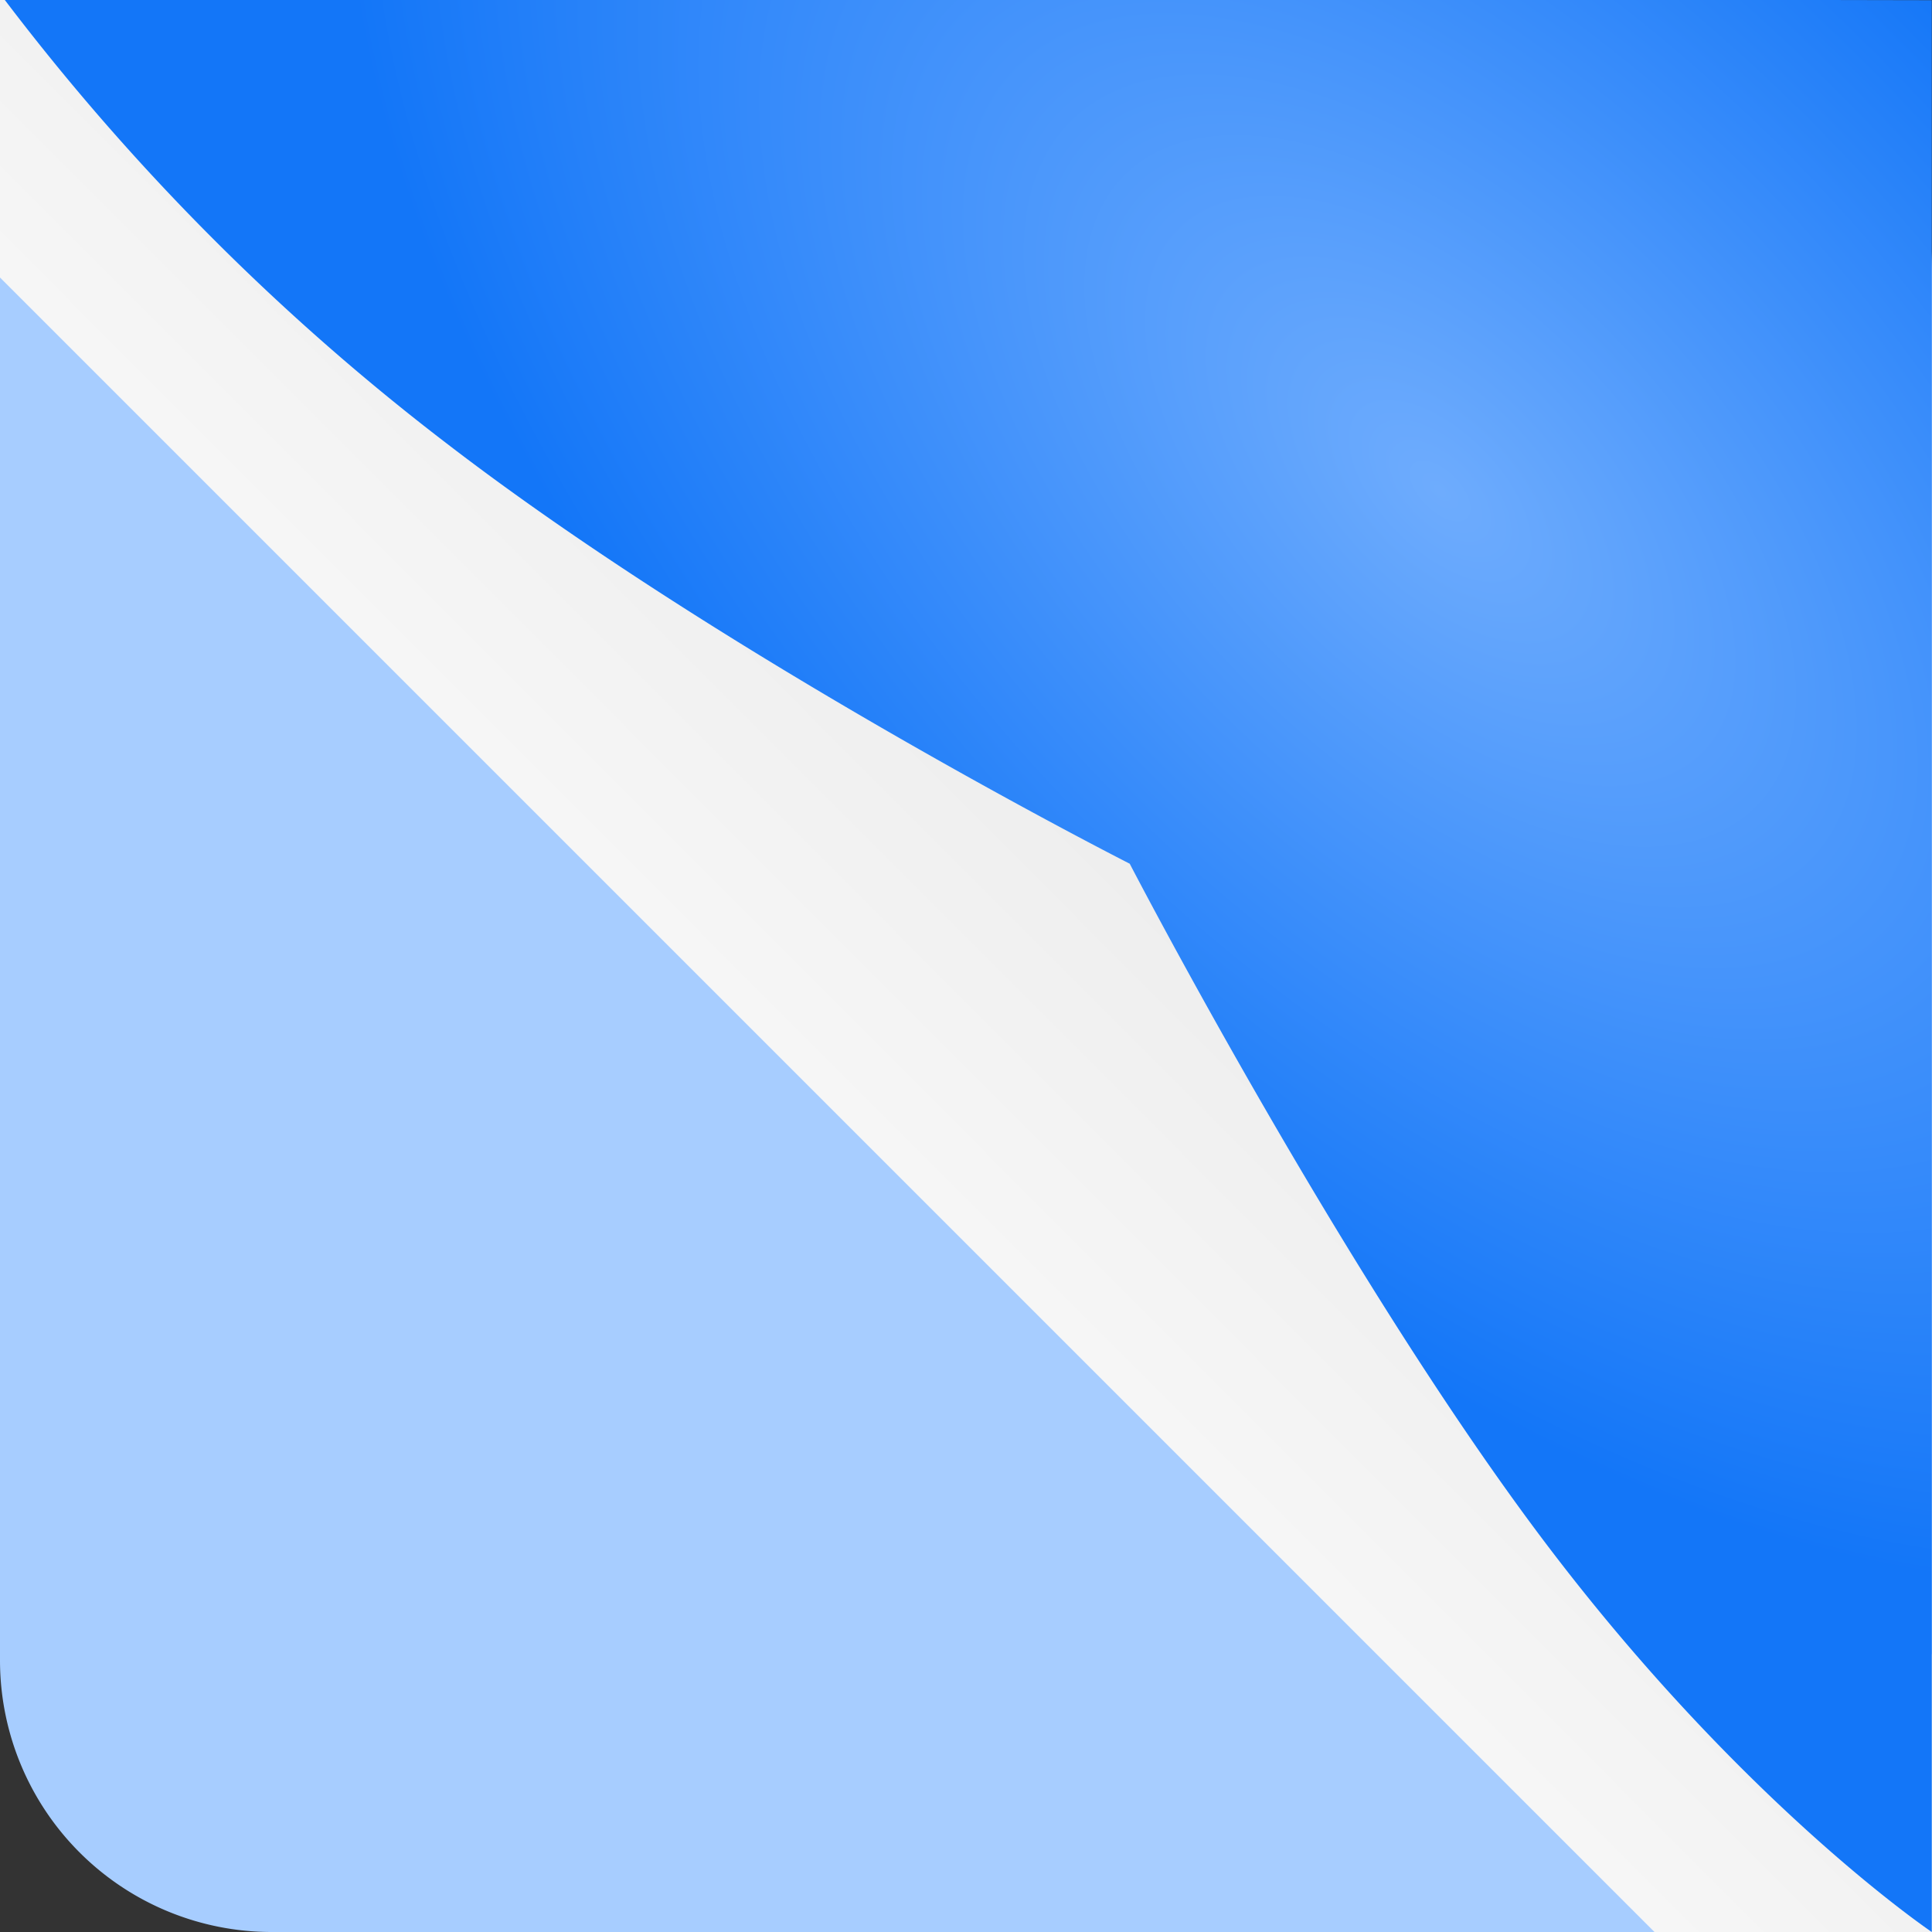 <svg xmlns="http://www.w3.org/2000/svg" xmlns:xlink="http://www.w3.org/1999/xlink" width="128" height="128" viewBox="0 0 128 128">
  <rect x="0" y="0" width="128" height="128" fill="#333333" stroke="none"/>
  <defs>
    <linearGradient id="linear-gradient" x1="0.504" y1="2.03" x2="0.513" y2="-0.079" gradientUnits="objectBoundingBox">
      <stop offset="0" stop-color="#fff"/>
      <stop offset="1" stop-color="#ededed"/>
    </linearGradient>
    <radialGradient id="radial-gradient" cx="0.5" cy="0.5" r="0.5" gradientUnits="objectBoundingBox">
      <stop offset="0" stop-color="#6eacfd"/>
      <stop offset="1" stop-color="#1376f8"/>
    </radialGradient>
    <clipPath id="clip-Deflector_Blue">
      <rect width="128" height="128"/>
    </clipPath>
  </defs>
  <g id="Deflector_Blue" data-name="Deflector Blue" clip-path="url(#clip-Deflector_Blue)">
    <path id="Path_28" data-name="Path 28" d="M18,0h92a18,18,0,0,1,18,18v92a18,18,0,0,1-18,18H18A18,18,0,0,1,0,110V18A18,18,0,0,1,18,0Z" fill="#a7cdff"/>
    <rect id="Rectangle_2" data-name="Rectangle 2" width="181.019" height="26" rx="13" transform="translate(9.192 -9.192) rotate(45)" fill="url(#linear-gradient)"/>
    <path id="Path_32" data-name="Path 32" d="M0,0S14.944-2.923,36.85.2,87.622,12.472,87.622,12.472,115.938,3.211,139.3.162a154.9,154.9,0,0,1,41.78.115L90.5,90.5Z" transform="translate(127.986 128) rotate(-135)" fill="url(#radial-gradient)"/>
  </g>
</svg>
